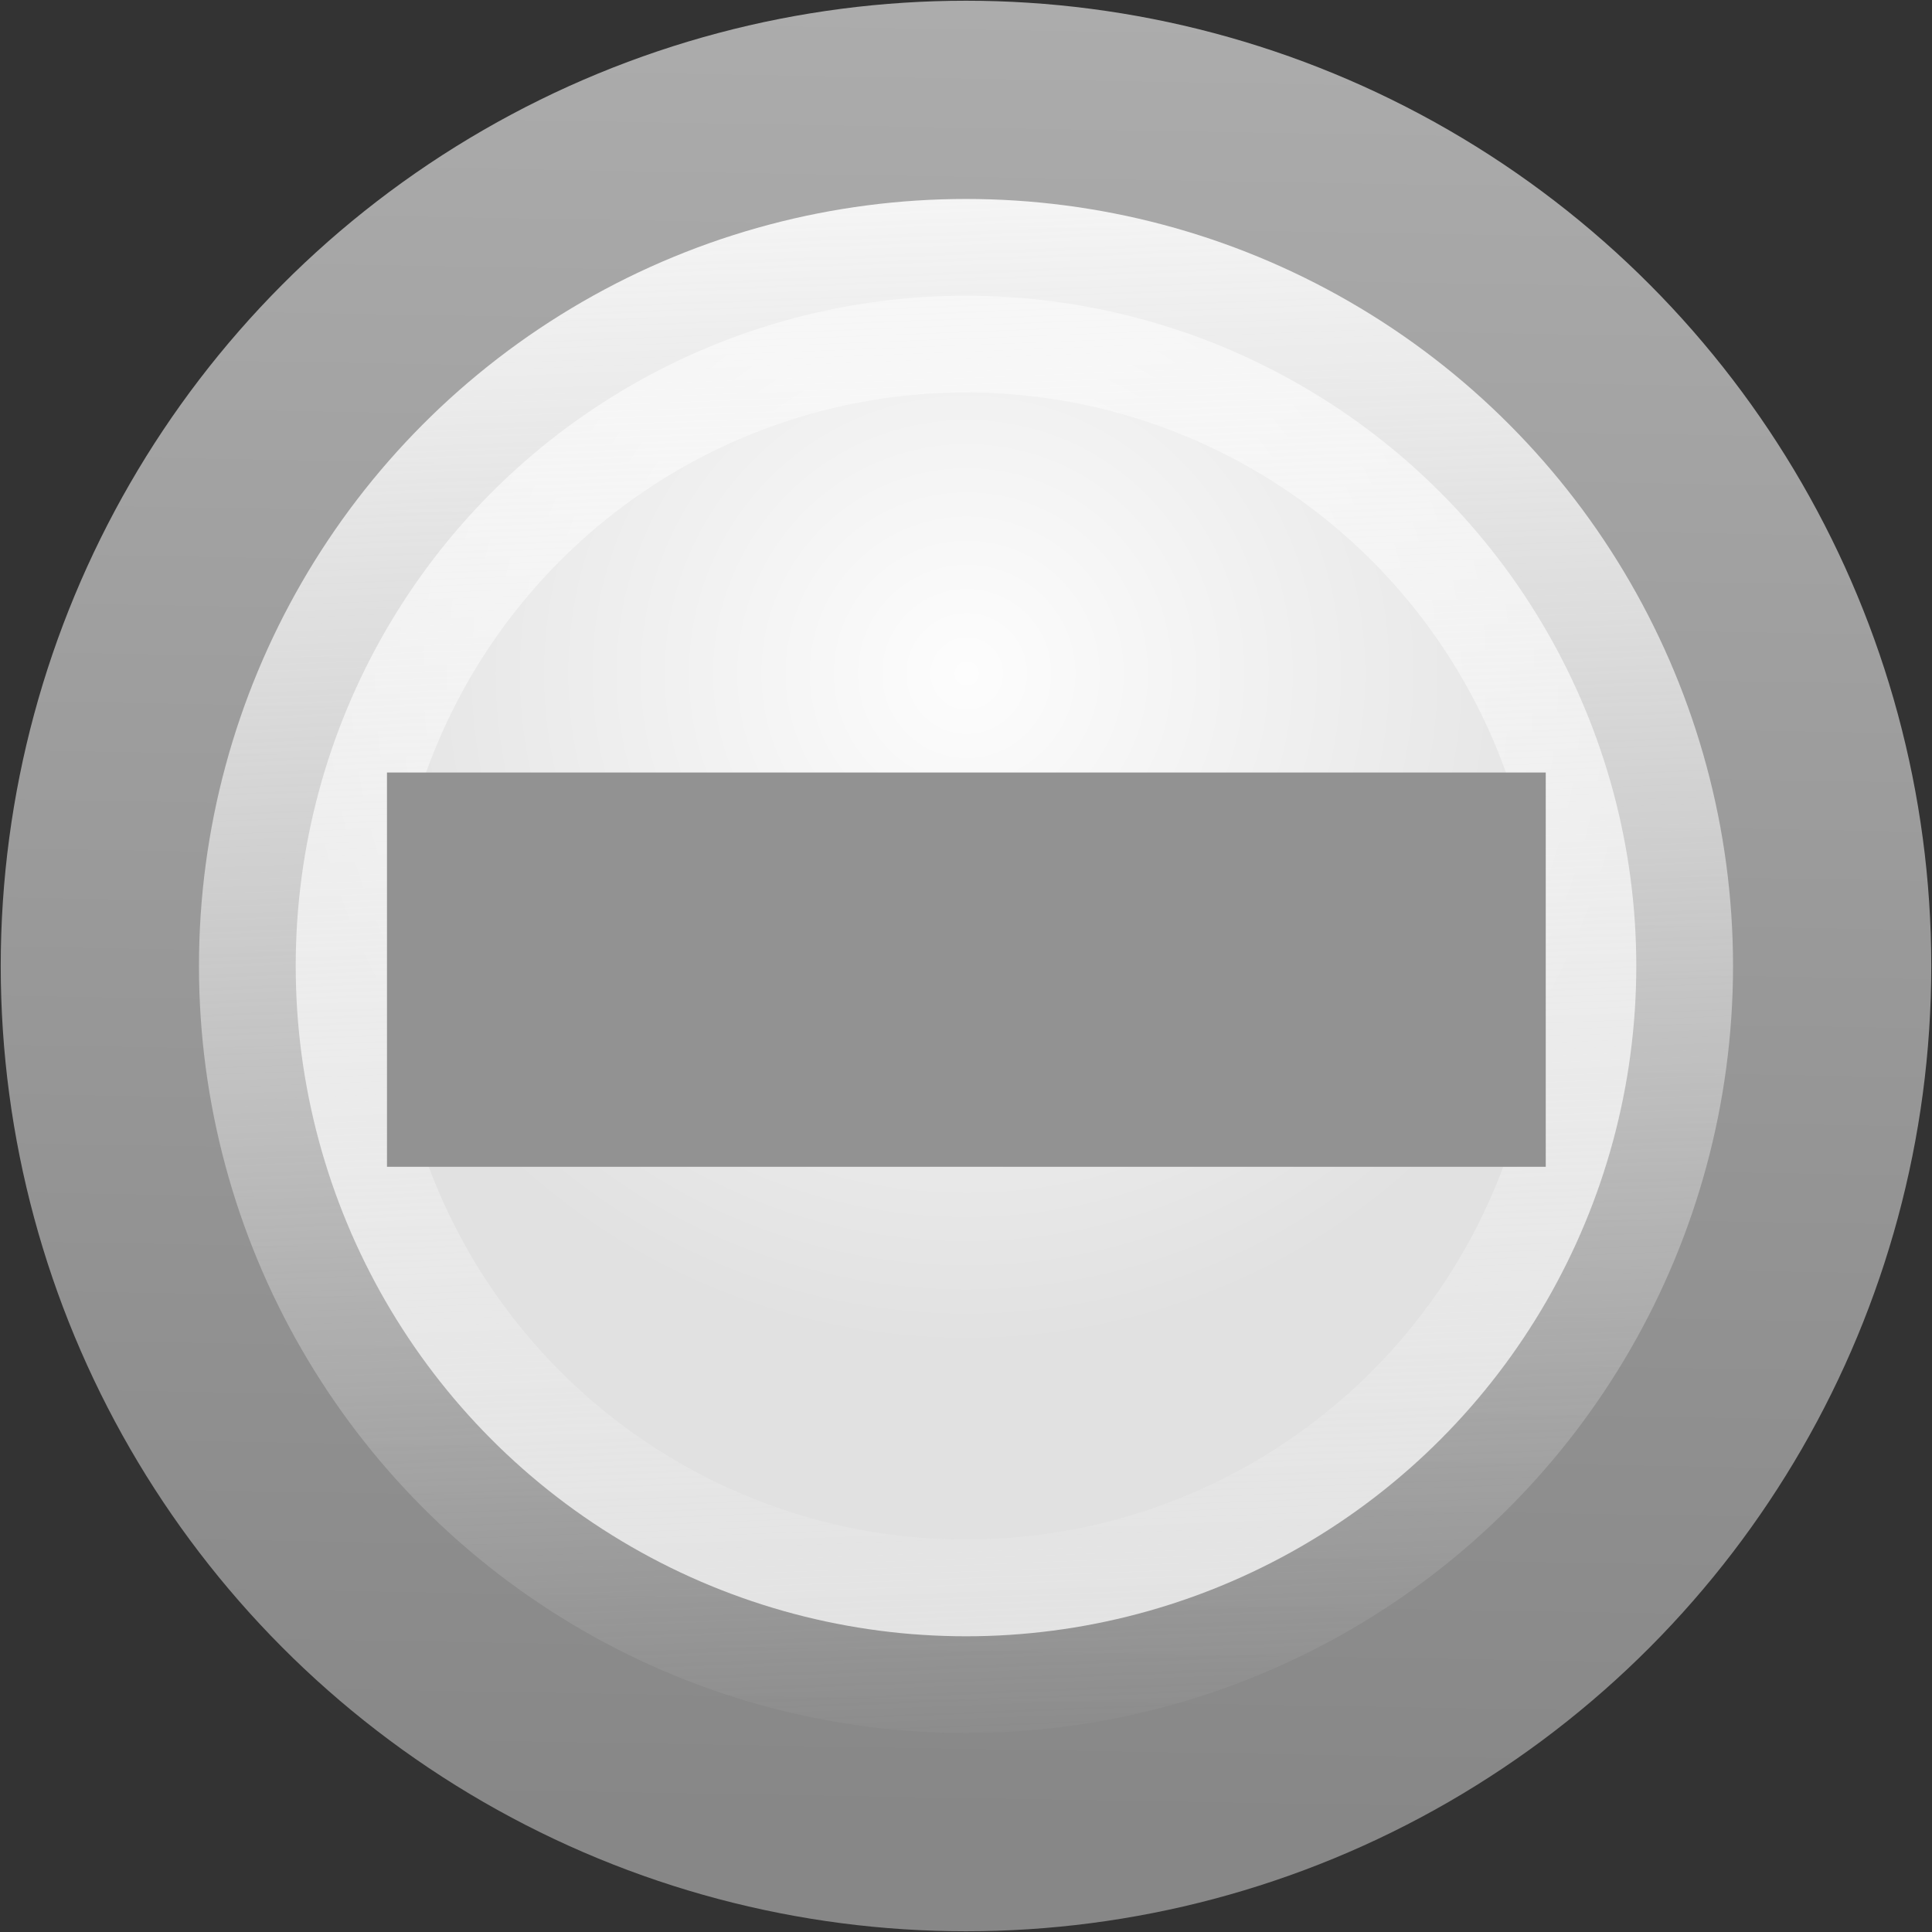 <svg xmlns="http://www.w3.org/2000/svg" xmlns:xlink="http://www.w3.org/1999/xlink" width="10" height="10" viewBox="0 0 2.646 2.646"><rect x="0" y="0" width="2.646" height="2.646" fill="#333333" stroke="none"/><defs><linearGradient id="c"><stop offset="0" stop-color="#f8f8f8"/><stop offset="1" stop-color="#f8f8f8" stop-opacity="0"/></linearGradient><linearGradient id="b"><stop offset="0" stop-color="#878787"/><stop offset="1" stop-color="#aeaeae"/></linearGradient><linearGradient id="a"><stop offset="0" stop-color="#fdfdfd"/><stop offset="1" stop-color="#e1e1e1"/></linearGradient><radialGradient xlink:href="#a" id="e" cx="16.8" cy="270.445" fx="16.8" fy="270.445" r="16.838" gradientUnits="userSpaceOnUse" gradientTransform="translate(.4 280.402) scale(.055)"/><linearGradient xlink:href="#b" id="d" x1="16.655" y1="296.32" x2="17.212" y2="263.53" gradientUnits="userSpaceOnUse" gradientTransform="translate(-.04 273.144) scale(.08)"/><linearGradient xlink:href="#c" id="f" x1="1.241" y1="294.537" x2="1.328" y2="296.787" gradientUnits="userSpaceOnUse"/></defs><g transform="translate(0 -294.354)"><circle r="1.322" cy="295.677" cx="1.323" fill="url(#d)"/><circle cx="1.323" cy="295.677" r=".918" fill="url(#e)" stroke="url(#f)" stroke-width=".265"/><path fill="#929292" d="M2.117 295.412v.54H.53v-.54z"/></g></svg>